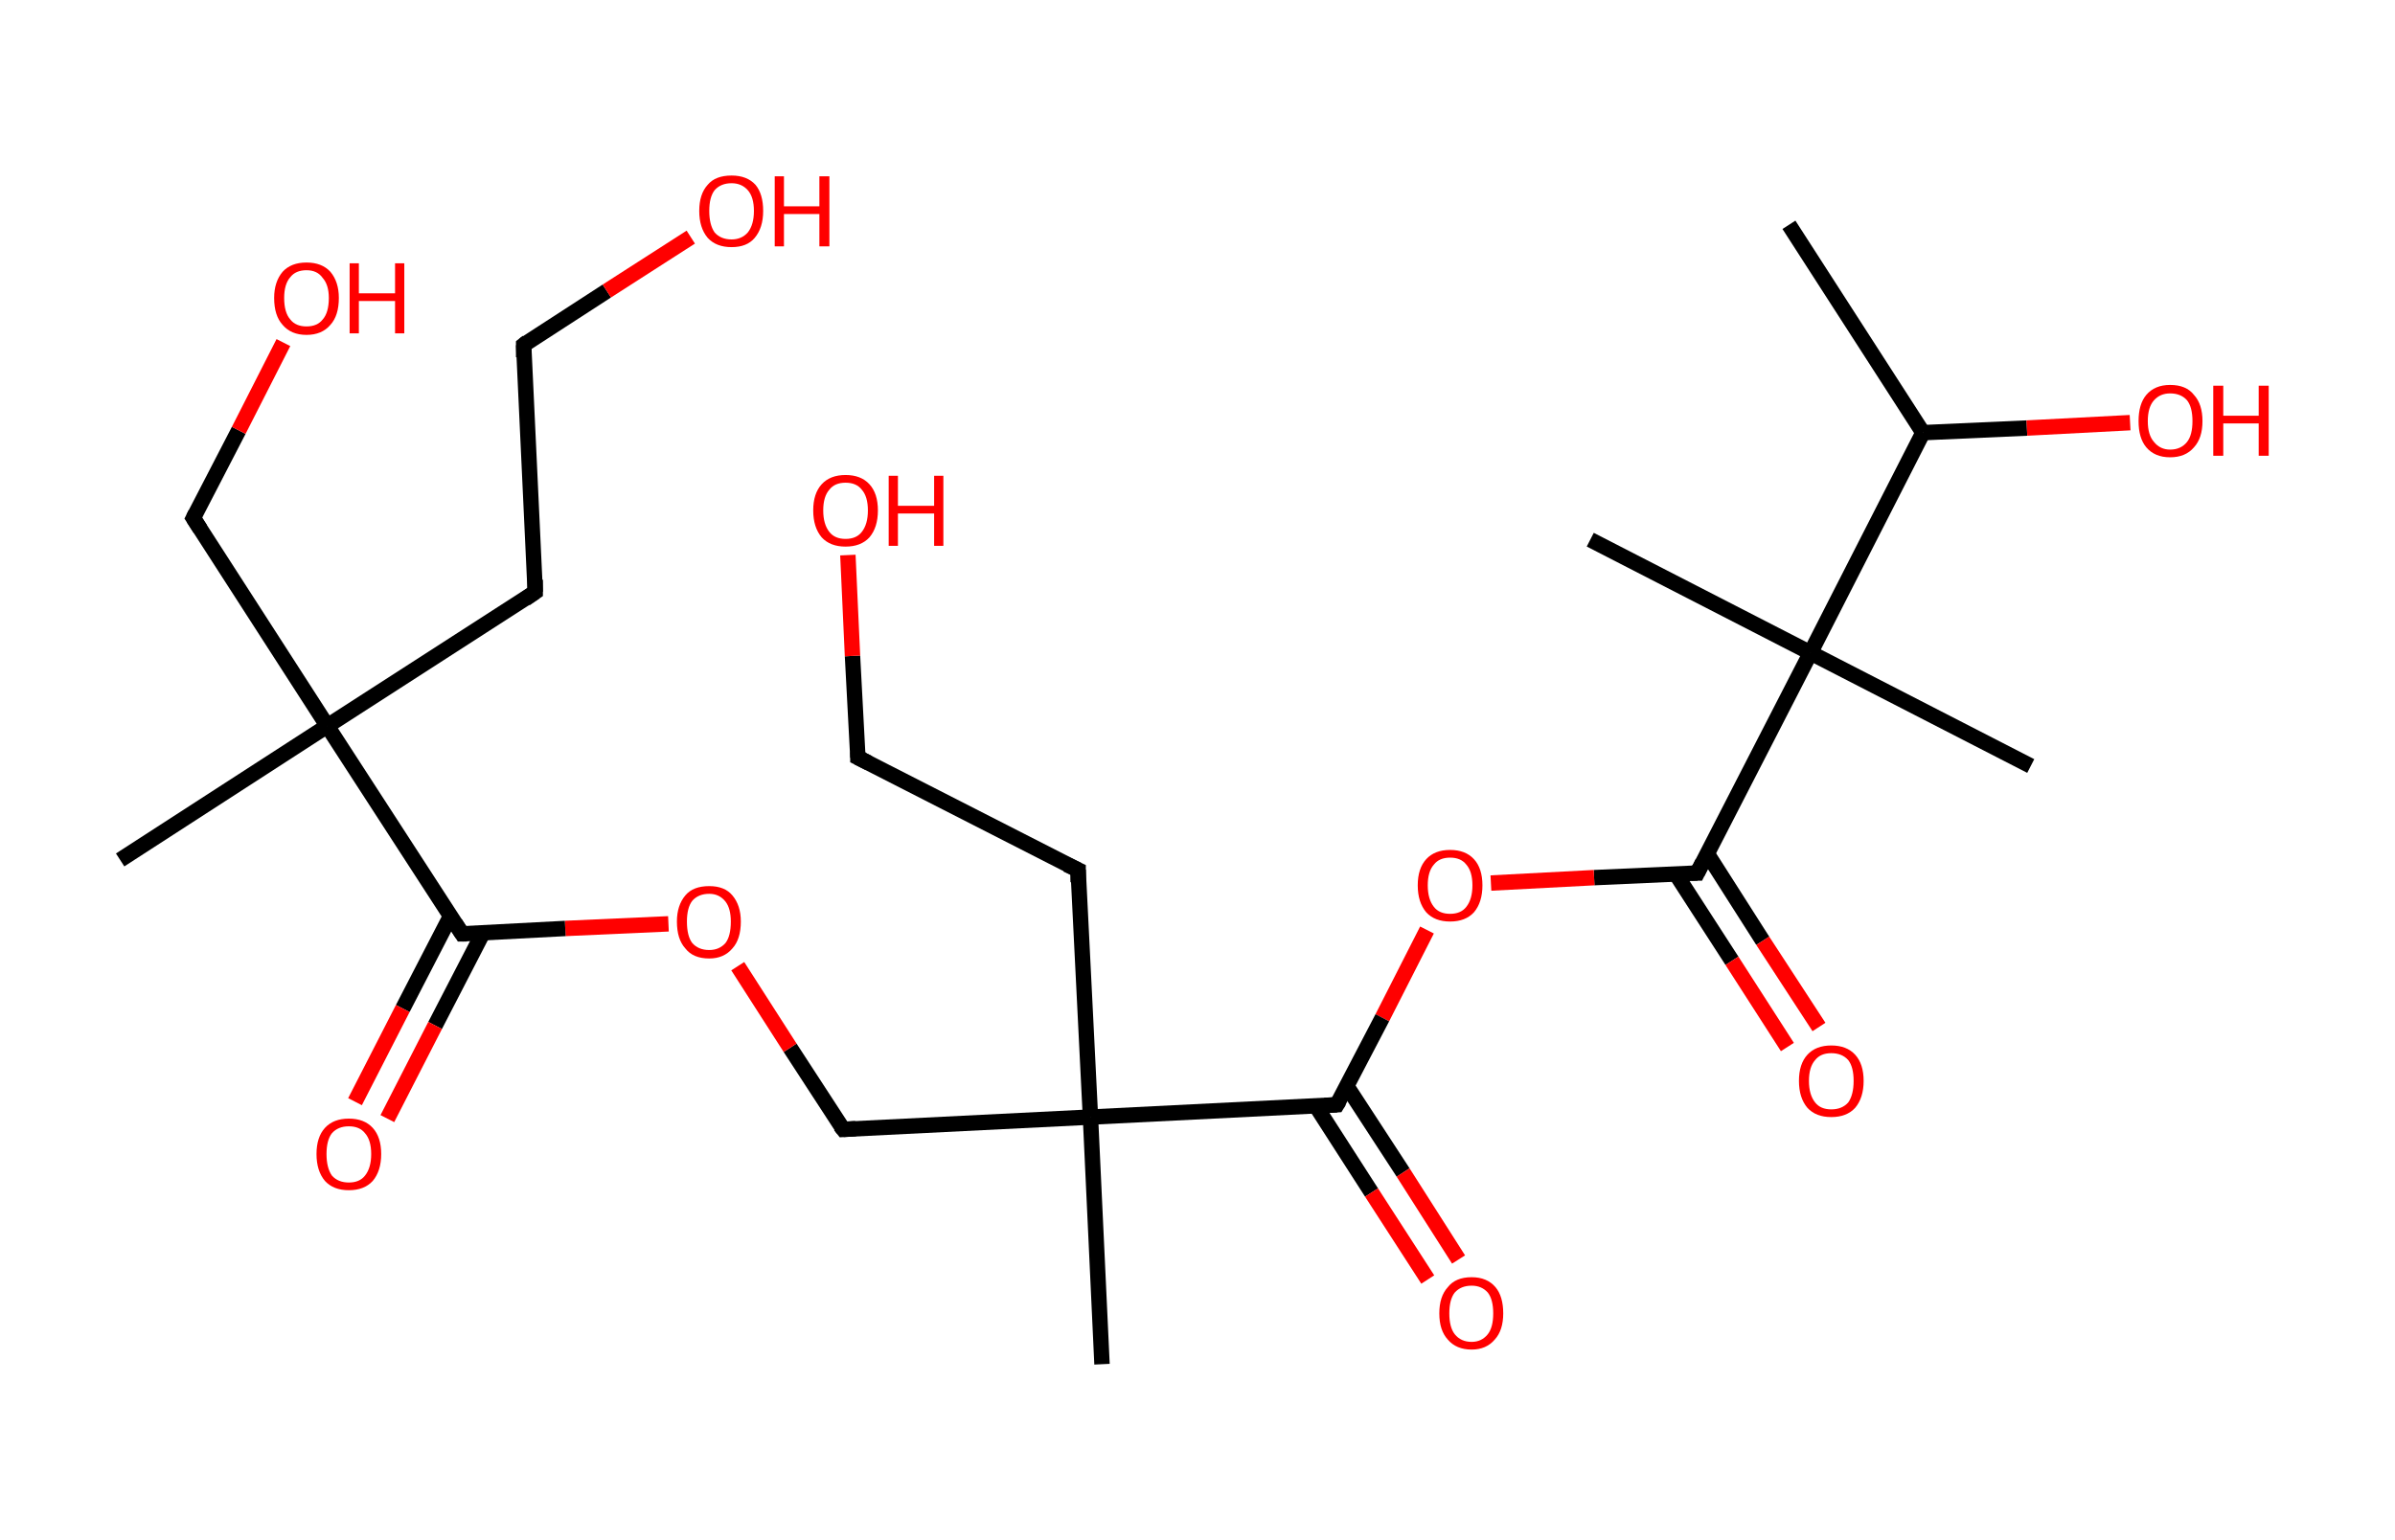 <?xml version='1.0' encoding='ASCII' standalone='yes'?>
<svg xmlns="http://www.w3.org/2000/svg" xmlns:rdkit="http://www.rdkit.org/xml" xmlns:xlink="http://www.w3.org/1999/xlink" version="1.1" baseProfile="full" xml:space="preserve" width="311px" height="200px" viewBox="0 0 311 200">
<!-- END OF HEADER -->
<rect style="opacity:1.0;fill:#FFFFFF;stroke:none" width="311.0" height="200.0" x="0.0" y="0.0"> </rect>
<path class="bond-0 atom-0 atom-1" d="M 232.3,29.2 L 249.7,56.2" style="fill:none;fill-rule:evenodd;stroke:#000000;stroke-width:2.0px;stroke-linecap:butt;stroke-linejoin:miter;stroke-opacity:1"/>
<path class="bond-1 atom-1 atom-2" d="M 249.7,56.2 L 263.2,55.6" style="fill:none;fill-rule:evenodd;stroke:#000000;stroke-width:2.0px;stroke-linecap:butt;stroke-linejoin:miter;stroke-opacity:1"/>
<path class="bond-1 atom-1 atom-2" d="M 263.2,55.6 L 276.6,54.9" style="fill:none;fill-rule:evenodd;stroke:#FF0000;stroke-width:2.0px;stroke-linecap:butt;stroke-linejoin:miter;stroke-opacity:1"/>
<path class="bond-2 atom-1 atom-3" d="M 249.7,56.2 L 235.1,84.8" style="fill:none;fill-rule:evenodd;stroke:#000000;stroke-width:2.0px;stroke-linecap:butt;stroke-linejoin:miter;stroke-opacity:1"/>
<path class="bond-3 atom-3 atom-4" d="M 235.1,84.8 L 206.5,70.1" style="fill:none;fill-rule:evenodd;stroke:#000000;stroke-width:2.0px;stroke-linecap:butt;stroke-linejoin:miter;stroke-opacity:1"/>
<path class="bond-4 atom-3 atom-5" d="M 235.1,84.8 L 263.7,99.5" style="fill:none;fill-rule:evenodd;stroke:#000000;stroke-width:2.0px;stroke-linecap:butt;stroke-linejoin:miter;stroke-opacity:1"/>
<path class="bond-5 atom-3 atom-6" d="M 235.1,84.8 L 220.4,113.4" style="fill:none;fill-rule:evenodd;stroke:#000000;stroke-width:2.0px;stroke-linecap:butt;stroke-linejoin:miter;stroke-opacity:1"/>
<path class="bond-6 atom-6 atom-7" d="M 217.6,113.5 L 224.9,124.8" style="fill:none;fill-rule:evenodd;stroke:#000000;stroke-width:2.0px;stroke-linecap:butt;stroke-linejoin:miter;stroke-opacity:1"/>
<path class="bond-6 atom-6 atom-7" d="M 224.9,124.8 L 232.1,136.0" style="fill:none;fill-rule:evenodd;stroke:#FF0000;stroke-width:2.0px;stroke-linecap:butt;stroke-linejoin:miter;stroke-opacity:1"/>
<path class="bond-6 atom-6 atom-7" d="M 221.7,110.9 L 228.9,122.2" style="fill:none;fill-rule:evenodd;stroke:#000000;stroke-width:2.0px;stroke-linecap:butt;stroke-linejoin:miter;stroke-opacity:1"/>
<path class="bond-6 atom-6 atom-7" d="M 228.9,122.2 L 236.2,133.4" style="fill:none;fill-rule:evenodd;stroke:#FF0000;stroke-width:2.0px;stroke-linecap:butt;stroke-linejoin:miter;stroke-opacity:1"/>
<path class="bond-7 atom-6 atom-8" d="M 220.4,113.4 L 207.0,114.0" style="fill:none;fill-rule:evenodd;stroke:#000000;stroke-width:2.0px;stroke-linecap:butt;stroke-linejoin:miter;stroke-opacity:1"/>
<path class="bond-7 atom-6 atom-8" d="M 207.0,114.0 L 193.6,114.7" style="fill:none;fill-rule:evenodd;stroke:#FF0000;stroke-width:2.0px;stroke-linecap:butt;stroke-linejoin:miter;stroke-opacity:1"/>
<path class="bond-8 atom-8 atom-9" d="M 185.3,120.8 L 179.5,132.2" style="fill:none;fill-rule:evenodd;stroke:#FF0000;stroke-width:2.0px;stroke-linecap:butt;stroke-linejoin:miter;stroke-opacity:1"/>
<path class="bond-8 atom-8 atom-9" d="M 179.5,132.2 L 173.6,143.5" style="fill:none;fill-rule:evenodd;stroke:#000000;stroke-width:2.0px;stroke-linecap:butt;stroke-linejoin:miter;stroke-opacity:1"/>
<path class="bond-9 atom-9 atom-10" d="M 170.9,143.7 L 178.1,154.9" style="fill:none;fill-rule:evenodd;stroke:#000000;stroke-width:2.0px;stroke-linecap:butt;stroke-linejoin:miter;stroke-opacity:1"/>
<path class="bond-9 atom-9 atom-10" d="M 178.1,154.9 L 185.4,166.2" style="fill:none;fill-rule:evenodd;stroke:#FF0000;stroke-width:2.0px;stroke-linecap:butt;stroke-linejoin:miter;stroke-opacity:1"/>
<path class="bond-9 atom-9 atom-10" d="M 174.9,141.1 L 182.2,152.3" style="fill:none;fill-rule:evenodd;stroke:#000000;stroke-width:2.0px;stroke-linecap:butt;stroke-linejoin:miter;stroke-opacity:1"/>
<path class="bond-9 atom-9 atom-10" d="M 182.2,152.3 L 189.4,163.6" style="fill:none;fill-rule:evenodd;stroke:#FF0000;stroke-width:2.0px;stroke-linecap:butt;stroke-linejoin:miter;stroke-opacity:1"/>
<path class="bond-10 atom-9 atom-11" d="M 173.6,143.5 L 141.6,145.1" style="fill:none;fill-rule:evenodd;stroke:#000000;stroke-width:2.0px;stroke-linecap:butt;stroke-linejoin:miter;stroke-opacity:1"/>
<path class="bond-11 atom-11 atom-12" d="M 141.6,145.1 L 143.1,177.2" style="fill:none;fill-rule:evenodd;stroke:#000000;stroke-width:2.0px;stroke-linecap:butt;stroke-linejoin:miter;stroke-opacity:1"/>
<path class="bond-12 atom-11 atom-13" d="M 141.6,145.1 L 140.0,113.0" style="fill:none;fill-rule:evenodd;stroke:#000000;stroke-width:2.0px;stroke-linecap:butt;stroke-linejoin:miter;stroke-opacity:1"/>
<path class="bond-13 atom-13 atom-14" d="M 140.0,113.0 L 111.4,98.4" style="fill:none;fill-rule:evenodd;stroke:#000000;stroke-width:2.0px;stroke-linecap:butt;stroke-linejoin:miter;stroke-opacity:1"/>
<path class="bond-14 atom-14 atom-15" d="M 111.4,98.4 L 110.7,85.2" style="fill:none;fill-rule:evenodd;stroke:#000000;stroke-width:2.0px;stroke-linecap:butt;stroke-linejoin:miter;stroke-opacity:1"/>
<path class="bond-14 atom-14 atom-15" d="M 110.7,85.2 L 110.1,72.1" style="fill:none;fill-rule:evenodd;stroke:#FF0000;stroke-width:2.0px;stroke-linecap:butt;stroke-linejoin:miter;stroke-opacity:1"/>
<path class="bond-15 atom-11 atom-16" d="M 141.6,145.1 L 109.5,146.7" style="fill:none;fill-rule:evenodd;stroke:#000000;stroke-width:2.0px;stroke-linecap:butt;stroke-linejoin:miter;stroke-opacity:1"/>
<path class="bond-16 atom-16 atom-17" d="M 109.5,146.7 L 102.6,136.1" style="fill:none;fill-rule:evenodd;stroke:#000000;stroke-width:2.0px;stroke-linecap:butt;stroke-linejoin:miter;stroke-opacity:1"/>
<path class="bond-16 atom-16 atom-17" d="M 102.6,136.1 L 95.8,125.5" style="fill:none;fill-rule:evenodd;stroke:#FF0000;stroke-width:2.0px;stroke-linecap:butt;stroke-linejoin:miter;stroke-opacity:1"/>
<path class="bond-17 atom-17 atom-18" d="M 86.8,120.0 L 73.4,120.6" style="fill:none;fill-rule:evenodd;stroke:#FF0000;stroke-width:2.0px;stroke-linecap:butt;stroke-linejoin:miter;stroke-opacity:1"/>
<path class="bond-17 atom-17 atom-18" d="M 73.4,120.6 L 60.0,121.3" style="fill:none;fill-rule:evenodd;stroke:#000000;stroke-width:2.0px;stroke-linecap:butt;stroke-linejoin:miter;stroke-opacity:1"/>
<path class="bond-18 atom-18 atom-19" d="M 58.5,119.0 L 52.3,131.0" style="fill:none;fill-rule:evenodd;stroke:#000000;stroke-width:2.0px;stroke-linecap:butt;stroke-linejoin:miter;stroke-opacity:1"/>
<path class="bond-18 atom-18 atom-19" d="M 52.3,131.0 L 46.1,143.1" style="fill:none;fill-rule:evenodd;stroke:#FF0000;stroke-width:2.0px;stroke-linecap:butt;stroke-linejoin:miter;stroke-opacity:1"/>
<path class="bond-18 atom-18 atom-19" d="M 62.7,121.2 L 56.5,133.2" style="fill:none;fill-rule:evenodd;stroke:#000000;stroke-width:2.0px;stroke-linecap:butt;stroke-linejoin:miter;stroke-opacity:1"/>
<path class="bond-18 atom-18 atom-19" d="M 56.5,133.2 L 50.3,145.3" style="fill:none;fill-rule:evenodd;stroke:#FF0000;stroke-width:2.0px;stroke-linecap:butt;stroke-linejoin:miter;stroke-opacity:1"/>
<path class="bond-19 atom-18 atom-20" d="M 60.0,121.3 L 42.5,94.3" style="fill:none;fill-rule:evenodd;stroke:#000000;stroke-width:2.0px;stroke-linecap:butt;stroke-linejoin:miter;stroke-opacity:1"/>
<path class="bond-20 atom-20 atom-21" d="M 42.5,94.3 L 15.6,111.7" style="fill:none;fill-rule:evenodd;stroke:#000000;stroke-width:2.0px;stroke-linecap:butt;stroke-linejoin:miter;stroke-opacity:1"/>
<path class="bond-21 atom-20 atom-22" d="M 42.5,94.3 L 25.1,67.3" style="fill:none;fill-rule:evenodd;stroke:#000000;stroke-width:2.0px;stroke-linecap:butt;stroke-linejoin:miter;stroke-opacity:1"/>
<path class="bond-22 atom-22 atom-23" d="M 25.1,67.3 L 31.0,55.9" style="fill:none;fill-rule:evenodd;stroke:#000000;stroke-width:2.0px;stroke-linecap:butt;stroke-linejoin:miter;stroke-opacity:1"/>
<path class="bond-22 atom-22 atom-23" d="M 31.0,55.9 L 36.8,44.5" style="fill:none;fill-rule:evenodd;stroke:#FF0000;stroke-width:2.0px;stroke-linecap:butt;stroke-linejoin:miter;stroke-opacity:1"/>
<path class="bond-23 atom-20 atom-24" d="M 42.5,94.3 L 69.5,76.9" style="fill:none;fill-rule:evenodd;stroke:#000000;stroke-width:2.0px;stroke-linecap:butt;stroke-linejoin:miter;stroke-opacity:1"/>
<path class="bond-24 atom-24 atom-25" d="M 69.5,76.9 L 68.0,44.8" style="fill:none;fill-rule:evenodd;stroke:#000000;stroke-width:2.0px;stroke-linecap:butt;stroke-linejoin:miter;stroke-opacity:1"/>
<path class="bond-25 atom-25 atom-26" d="M 68.0,44.8 L 78.8,37.8" style="fill:none;fill-rule:evenodd;stroke:#000000;stroke-width:2.0px;stroke-linecap:butt;stroke-linejoin:miter;stroke-opacity:1"/>
<path class="bond-25 atom-25 atom-26" d="M 78.8,37.8 L 89.7,30.8" style="fill:none;fill-rule:evenodd;stroke:#FF0000;stroke-width:2.0px;stroke-linecap:butt;stroke-linejoin:miter;stroke-opacity:1"/>
<path d="M 221.1,112.0 L 220.4,113.4 L 219.7,113.4" style="fill:none;stroke:#000000;stroke-width:2.0px;stroke-linecap:butt;stroke-linejoin:miter;stroke-opacity:1;"/>
<path d="M 173.9,143.0 L 173.6,143.5 L 172.0,143.6" style="fill:none;stroke:#000000;stroke-width:2.0px;stroke-linecap:butt;stroke-linejoin:miter;stroke-opacity:1;"/>
<path d="M 140.0,114.6 L 140.0,113.0 L 138.5,112.3" style="fill:none;stroke:#000000;stroke-width:2.0px;stroke-linecap:butt;stroke-linejoin:miter;stroke-opacity:1;"/>
<path d="M 112.8,99.1 L 111.4,98.4 L 111.4,97.7" style="fill:none;stroke:#000000;stroke-width:2.0px;stroke-linecap:butt;stroke-linejoin:miter;stroke-opacity:1;"/>
<path d="M 111.1,146.6 L 109.5,146.7 L 109.1,146.2" style="fill:none;stroke:#000000;stroke-width:2.0px;stroke-linecap:butt;stroke-linejoin:miter;stroke-opacity:1;"/>
<path d="M 60.6,121.3 L 60.0,121.3 L 59.1,119.9" style="fill:none;stroke:#000000;stroke-width:2.0px;stroke-linecap:butt;stroke-linejoin:miter;stroke-opacity:1;"/>
<path d="M 26.0,68.7 L 25.1,67.3 L 25.4,66.7" style="fill:none;stroke:#000000;stroke-width:2.0px;stroke-linecap:butt;stroke-linejoin:miter;stroke-opacity:1;"/>
<path d="M 68.2,77.8 L 69.5,76.9 L 69.5,75.3" style="fill:none;stroke:#000000;stroke-width:2.0px;stroke-linecap:butt;stroke-linejoin:miter;stroke-opacity:1;"/>
<path d="M 68.0,46.4 L 68.0,44.8 L 68.5,44.4" style="fill:none;stroke:#000000;stroke-width:2.0px;stroke-linecap:butt;stroke-linejoin:miter;stroke-opacity:1;"/>
<path class="atom-2" d="M 277.7 54.7 Q 277.7 52.5, 278.7 51.3 Q 279.8 50.0, 281.8 50.0 Q 283.9 50.0, 284.9 51.3 Q 286.0 52.5, 286.0 54.7 Q 286.0 56.9, 284.9 58.1 Q 283.8 59.4, 281.8 59.4 Q 279.8 59.4, 278.7 58.1 Q 277.7 56.9, 277.7 54.7 M 281.8 58.4 Q 283.2 58.4, 284.0 57.4 Q 284.7 56.5, 284.7 54.7 Q 284.7 52.9, 284.0 52.0 Q 283.2 51.1, 281.8 51.1 Q 280.5 51.1, 279.7 52.0 Q 278.9 52.9, 278.9 54.7 Q 278.9 56.5, 279.7 57.4 Q 280.5 58.4, 281.8 58.4 " fill="#FF0000"/>
<path class="atom-2" d="M 287.4 50.1 L 288.7 50.1 L 288.7 54.0 L 293.3 54.0 L 293.3 50.1 L 294.6 50.1 L 294.6 59.2 L 293.3 59.2 L 293.3 55.0 L 288.7 55.0 L 288.7 59.2 L 287.4 59.2 L 287.4 50.1 " fill="#FF0000"/>
<path class="atom-7" d="M 233.6 140.4 Q 233.6 138.2, 234.7 137.0 Q 235.8 135.8, 237.8 135.8 Q 239.8 135.8, 240.9 137.0 Q 242.0 138.2, 242.0 140.4 Q 242.0 142.6, 240.9 143.9 Q 239.8 145.1, 237.8 145.1 Q 235.8 145.1, 234.7 143.9 Q 233.6 142.6, 233.6 140.4 M 237.8 144.1 Q 239.2 144.1, 240.0 143.2 Q 240.7 142.2, 240.7 140.4 Q 240.7 138.6, 240.0 137.7 Q 239.2 136.8, 237.8 136.8 Q 236.4 136.8, 235.7 137.7 Q 234.9 138.6, 234.9 140.4 Q 234.9 142.2, 235.7 143.2 Q 236.4 144.1, 237.8 144.1 " fill="#FF0000"/>
<path class="atom-8" d="M 184.1 115.0 Q 184.1 112.8, 185.2 111.6 Q 186.3 110.4, 188.3 110.4 Q 190.3 110.4, 191.4 111.6 Q 192.5 112.8, 192.5 115.0 Q 192.5 117.2, 191.4 118.5 Q 190.3 119.7, 188.3 119.7 Q 186.3 119.7, 185.2 118.5 Q 184.1 117.2, 184.1 115.0 M 188.3 118.7 Q 189.7 118.7, 190.4 117.8 Q 191.2 116.8, 191.2 115.0 Q 191.2 113.2, 190.4 112.3 Q 189.7 111.4, 188.3 111.4 Q 186.9 111.4, 186.2 112.3 Q 185.4 113.2, 185.4 115.0 Q 185.4 116.8, 186.2 117.8 Q 186.9 118.7, 188.3 118.7 " fill="#FF0000"/>
<path class="atom-10" d="M 186.9 170.6 Q 186.9 168.4, 188.0 167.2 Q 189.0 165.9, 191.1 165.9 Q 193.1 165.9, 194.2 167.2 Q 195.2 168.4, 195.2 170.6 Q 195.2 172.8, 194.1 174.0 Q 193.0 175.3, 191.1 175.3 Q 189.1 175.3, 188.0 174.0 Q 186.9 172.8, 186.9 170.6 M 191.1 174.3 Q 192.4 174.3, 193.2 173.3 Q 193.9 172.4, 193.9 170.6 Q 193.9 168.8, 193.2 167.9 Q 192.4 167.0, 191.1 167.0 Q 189.7 167.0, 188.9 167.9 Q 188.2 168.8, 188.2 170.6 Q 188.2 172.4, 188.9 173.3 Q 189.7 174.3, 191.1 174.3 " fill="#FF0000"/>
<path class="atom-15" d="M 105.6 66.3 Q 105.6 64.1, 106.7 62.9 Q 107.8 61.7, 109.8 61.7 Q 111.8 61.7, 112.9 62.9 Q 114.0 64.1, 114.0 66.3 Q 114.0 68.5, 112.9 69.8 Q 111.8 71.0, 109.8 71.0 Q 107.8 71.0, 106.7 69.8 Q 105.6 68.5, 105.6 66.3 M 109.8 70.0 Q 111.2 70.0, 111.9 69.1 Q 112.7 68.1, 112.7 66.3 Q 112.7 64.5, 111.9 63.6 Q 111.2 62.7, 109.8 62.7 Q 108.4 62.7, 107.7 63.6 Q 106.9 64.5, 106.9 66.3 Q 106.9 68.1, 107.7 69.1 Q 108.4 70.0, 109.8 70.0 " fill="#FF0000"/>
<path class="atom-15" d="M 115.4 61.8 L 116.6 61.8 L 116.6 65.7 L 121.3 65.7 L 121.3 61.8 L 122.5 61.8 L 122.5 70.9 L 121.3 70.9 L 121.3 66.7 L 116.6 66.7 L 116.6 70.9 L 115.4 70.9 L 115.4 61.8 " fill="#FF0000"/>
<path class="atom-17" d="M 87.9 119.7 Q 87.9 117.6, 89.0 116.3 Q 90.0 115.1, 92.1 115.1 Q 94.1 115.1, 95.1 116.3 Q 96.2 117.6, 96.2 119.7 Q 96.2 122.0, 95.1 123.2 Q 94.0 124.5, 92.1 124.5 Q 90.0 124.5, 89.0 123.2 Q 87.9 122.0, 87.9 119.7 M 92.1 123.4 Q 93.4 123.4, 94.2 122.5 Q 94.9 121.6, 94.9 119.7 Q 94.9 118.0, 94.2 117.1 Q 93.4 116.1, 92.1 116.1 Q 90.7 116.1, 89.9 117.0 Q 89.2 117.9, 89.2 119.7 Q 89.2 121.6, 89.9 122.5 Q 90.7 123.4, 92.1 123.4 " fill="#FF0000"/>
<path class="atom-19" d="M 41.1 149.9 Q 41.1 147.7, 42.2 146.5 Q 43.3 145.3, 45.3 145.3 Q 47.3 145.3, 48.4 146.5 Q 49.5 147.7, 49.5 149.9 Q 49.5 152.1, 48.4 153.4 Q 47.3 154.6, 45.3 154.6 Q 43.3 154.6, 42.2 153.4 Q 41.1 152.1, 41.1 149.9 M 45.3 153.6 Q 46.7 153.6, 47.4 152.7 Q 48.2 151.7, 48.2 149.9 Q 48.2 148.1, 47.4 147.2 Q 46.7 146.3, 45.3 146.3 Q 43.9 146.3, 43.1 147.2 Q 42.4 148.1, 42.4 149.9 Q 42.4 151.7, 43.1 152.7 Q 43.9 153.6, 45.3 153.6 " fill="#FF0000"/>
<path class="atom-23" d="M 35.6 38.7 Q 35.6 36.6, 36.7 35.3 Q 37.8 34.1, 39.8 34.1 Q 41.8 34.1, 42.9 35.3 Q 44.0 36.6, 44.0 38.7 Q 44.0 41.0, 42.9 42.2 Q 41.8 43.5, 39.8 43.5 Q 37.8 43.5, 36.7 42.2 Q 35.6 41.0, 35.6 38.7 M 39.8 42.4 Q 41.2 42.4, 41.9 41.5 Q 42.7 40.6, 42.7 38.7 Q 42.7 37.0, 41.9 36.1 Q 41.2 35.1, 39.8 35.1 Q 38.4 35.1, 37.7 36.0 Q 36.9 36.9, 36.9 38.7 Q 36.9 40.6, 37.7 41.5 Q 38.4 42.4, 39.8 42.4 " fill="#FF0000"/>
<path class="atom-23" d="M 45.4 34.2 L 46.6 34.2 L 46.6 38.1 L 51.3 38.1 L 51.3 34.2 L 52.5 34.2 L 52.5 43.3 L 51.3 43.3 L 51.3 39.1 L 46.6 39.1 L 46.6 43.3 L 45.4 43.3 L 45.4 34.2 " fill="#FF0000"/>
<path class="atom-26" d="M 90.8 27.4 Q 90.8 25.2, 91.9 24.0 Q 92.9 22.8, 95.0 22.8 Q 97.0 22.8, 98.1 24.0 Q 99.1 25.2, 99.1 27.4 Q 99.1 29.6, 98.0 30.9 Q 97.0 32.1, 95.0 32.1 Q 93.0 32.1, 91.9 30.9 Q 90.8 29.6, 90.8 27.4 M 95.0 31.1 Q 96.3 31.1, 97.1 30.2 Q 97.9 29.2, 97.9 27.4 Q 97.9 25.6, 97.1 24.7 Q 96.3 23.8, 95.0 23.8 Q 93.6 23.8, 92.8 24.7 Q 92.1 25.6, 92.1 27.4 Q 92.1 29.2, 92.8 30.2 Q 93.6 31.1, 95.0 31.1 " fill="#FF0000"/>
<path class="atom-26" d="M 100.6 22.9 L 101.8 22.9 L 101.8 26.8 L 106.4 26.8 L 106.4 22.9 L 107.7 22.9 L 107.7 32.0 L 106.4 32.0 L 106.4 27.8 L 101.8 27.8 L 101.8 32.0 L 100.6 32.0 L 100.6 22.9 " fill="#FF0000"/>
</svg>

